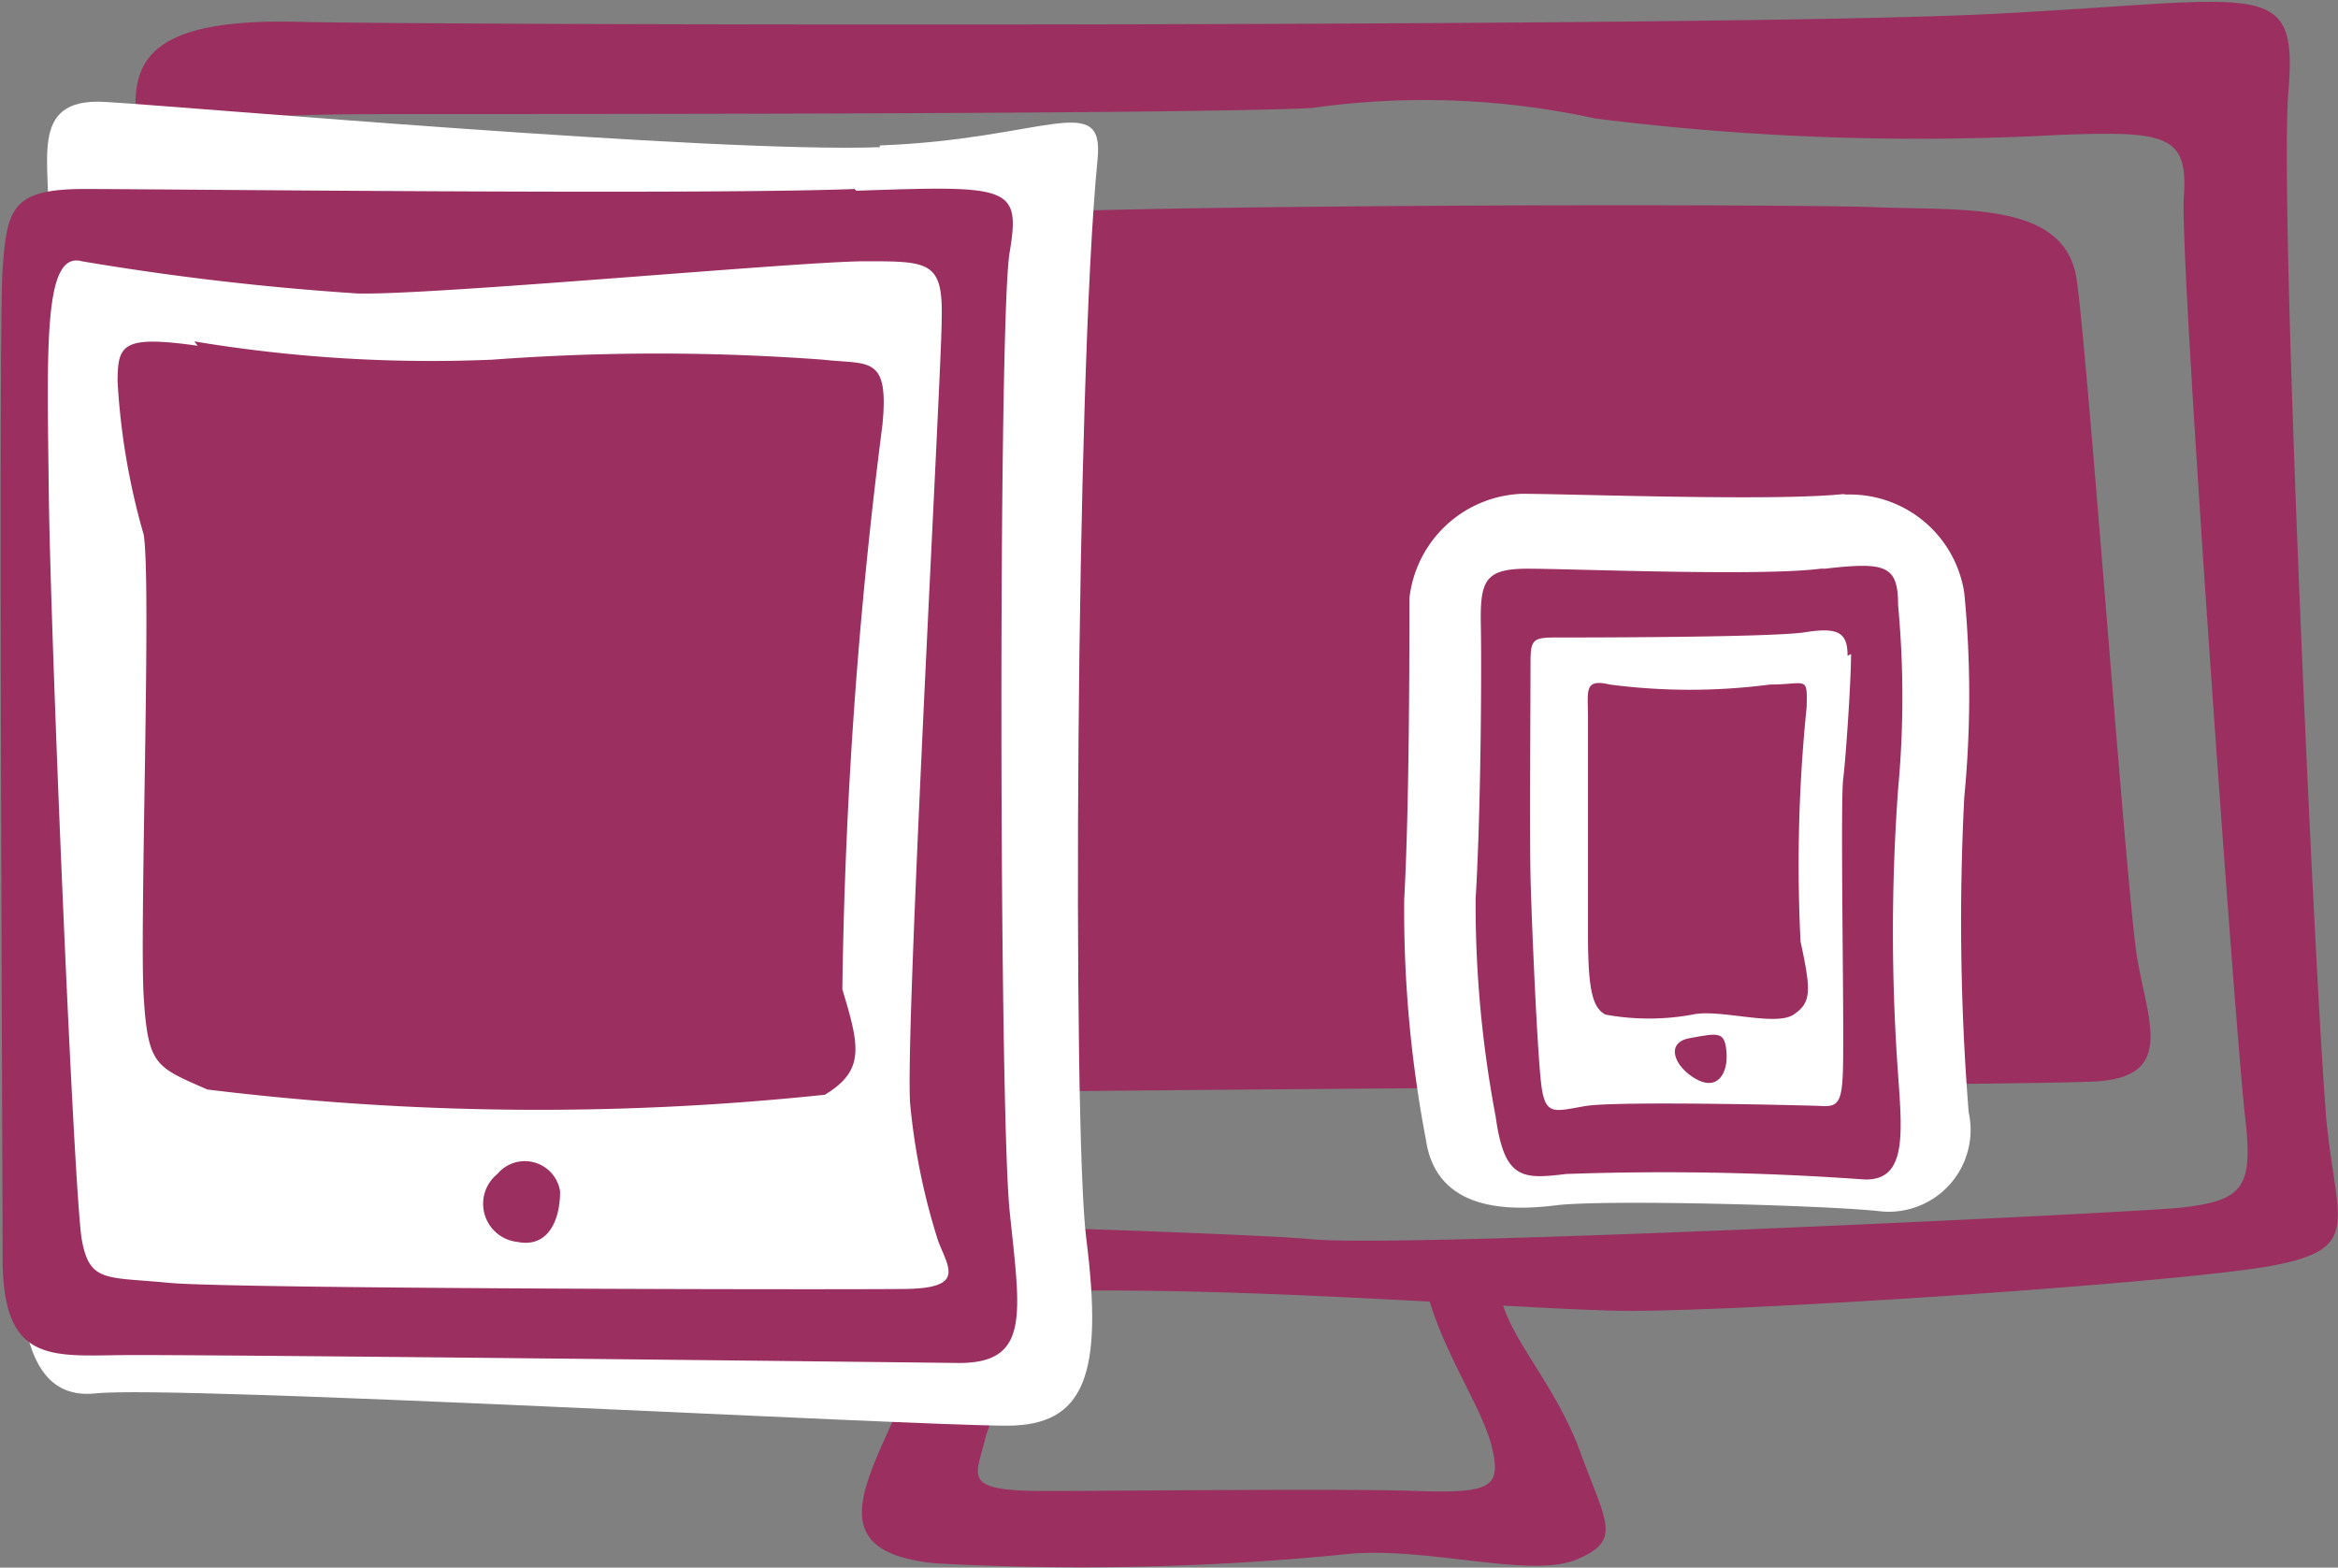 <svg id="Layer_1" data-name="Layer 1" xmlns="http://www.w3.org/2000/svg" xmlns:xlink="http://www.w3.org/1999/xlink" viewBox="0 0 26.84 18"><rect x="0" y="0" width="26.84" height="18" fill="#808080" stroke="none"/><defs><style>.cls-1{fill:none;}.cls-2{clip-path:url(#clip-path);}.cls-3{fill:#9a2f60;}.cls-4{fill:#fff;}</style><clipPath id="clip-path"><rect class="cls-1" width="26.84" height="18"/></clipPath></defs><title>skills-icons</title><g class="cls-2"><path class="cls-3" d="M25,13.87c-.81.07-8.9.46-9.93.36s-9.77-.34-11-.34-1.72.15-1.76-1S2.21,2.63,2.19,2.06s-.48-.75,2.32-.75c2.1,0,9.19,0,10.55-.07a9.19,9.19,0,0,1,3.25.12,29.66,29.66,0,0,0,5.31.19c1.26-.05,1.5,0,1.45.71s.6,9.68.7,10.53,0,1-.77,1.08m1.7-1.11c-.11-1.24-.54-10.36-.43-11.7S26,0,22.87.16,4.86.29,3.39.25C1.11.2,1.6,1.14,1.6,1.91s0,10.66.08,11.65.55,1.22,1.89,1.27,6.15.07,8.34,0,5.39.19,6.63.22,6.52-.32,7.56-.52.71-.5.6-1.74"/><path class="cls-3" d="M4.92,2.4a54.29,54.29,0,0,0,6,.08c1.9-.14,9.66-.14,10.64-.1s2.15-.07,2.28.83.57,7,.69,7.76S25,12.39,24,12.42c-1.93.07-17.81.08-18.76.28s-1.43.12-1.55-.66A33.8,33.8,0,0,1,3.54,6.6c.14-1.39.16-3.13.16-3.73s0-.55,1.22-.47"/><path class="cls-3" d="M10.9,14.85l-.58,1.31c-.42.94-.85,1.66.41,1.79a30.71,30.71,0,0,0,4.68-.1c.92-.11,2.14.28,2.68.06s.35-.42.05-1.24-.87-1.35-.93-1.88c0-.31-1-.56-.81.11s.63,1.29.73,1.73,0,.52-.87.49-3.3,0-4.26,0-.8-.15-.69-.6.76-1.25.7-2.06c0-.65-1.11.37-1.11.37"/><path class="cls-4" d="M10.1,1.69c-1.9.07-8-.47-8.9-.52S.6,1.89.55,2.63.17,11.74.21,13s-.21,3.11.88,3c.87-.1,9.34.37,10.47.37.89,0,1.11-.58.91-2.15-.16-1.27-.12-9.87.13-12.39.08-.8-.61-.23-2.5-.16"/><path class="cls-3" d="M10.81,3.69c0,.55-.43,8.31-.36,9a7.47,7.47,0,0,0,.32,1.56c.12.31.31.54-.37.55s-7.74,0-8.46-.07-.91,0-1-.49S.58,7.34.56,5.65.5,2.88.94,3a31.08,31.08,0,0,0,3.17.37C5,3.39,9.19,3,9.93,3s.9,0,.88.68m-1-1.51c-1.77.07-8,0-8.84,0s-.89.23-.94.92,0,10.17,0,11.36.54,1.12,1.36,1.11,8.75.08,9.6.09.72-.57.6-1.75-.13-10.23,0-11,0-.77-1.76-.71"/><path class="cls-3" d="M2.23,3.92a16.59,16.59,0,0,0,3.42.21,25.66,25.66,0,0,1,3.8,0c.52.06.76-.06.68.75a56.58,56.58,0,0,0-.46,6.48c.2.66.26.93-.2,1.21a31.2,31.2,0,0,1-7.09-.06c-.59-.26-.68-.27-.73-1.06s.09-4.74,0-5.31a7.9,7.9,0,0,1-.3-1.76c0-.43.06-.53.92-.41"/><path class="cls-3" d="M5.71,13.48a.41.41,0,0,1,.72.2c0,.35-.15.65-.49.58a.44.44,0,0,1-.23-.78"/><path class="cls-4" d="M21.19,5.67c-.77.09-3.16,0-3.72,0a1.35,1.35,0,0,0-1.29,1.2c0,.57,0,2.39-.06,3.46a14.05,14.05,0,0,0,.25,2.76c.12.81.93.82,1.49.75s3.15,0,3.74.07a.94.94,0,0,0,1-1.14,27.71,27.71,0,0,1-.05-3.62,12.18,12.18,0,0,0,0-2.34,1.33,1.33,0,0,0-1.39-1.13"/><path class="cls-3" d="M21.25,7.51c0,.31-.06,1.2-.09,1.43s0,2.17,0,2.91,0,.86-.23.85-2.38-.06-2.73,0-.45.11-.5-.2-.12-2-.13-2.44,0-2.08,0-2.39,0-.35.28-.35,2.49,0,2.87-.06.49,0,.49.27m-.31-1c-.69.09-2.86,0-3.36,0s-.55.14-.54.66,0,2.16-.06,3.13a13.07,13.07,0,0,0,.23,2.5c.1.73.31.72.81.66a31.87,31.87,0,0,1,3.38.06c.53.05.48-.49.43-1.2a22.68,22.68,0,0,1,0-3.28,11.39,11.39,0,0,0,0-2.11c0-.46-.14-.5-.84-.42"/><path class="cls-3" d="M18.48,7.86a7.08,7.08,0,0,0,1.84,0c.42,0,.43-.11.42.26a17.79,17.79,0,0,0-.07,2.69c.12.56.13.7-.08.84s-.86-.07-1.16,0a2.79,2.79,0,0,1-1,0c-.15-.08-.2-.29-.2-.93s0-2.17,0-2.48-.05-.45.25-.38"/><path class="cls-3" d="M19.4,11.92c.33-.06.4-.08.42.16s-.1.45-.35.31-.36-.42-.07-.47"/></g></svg>